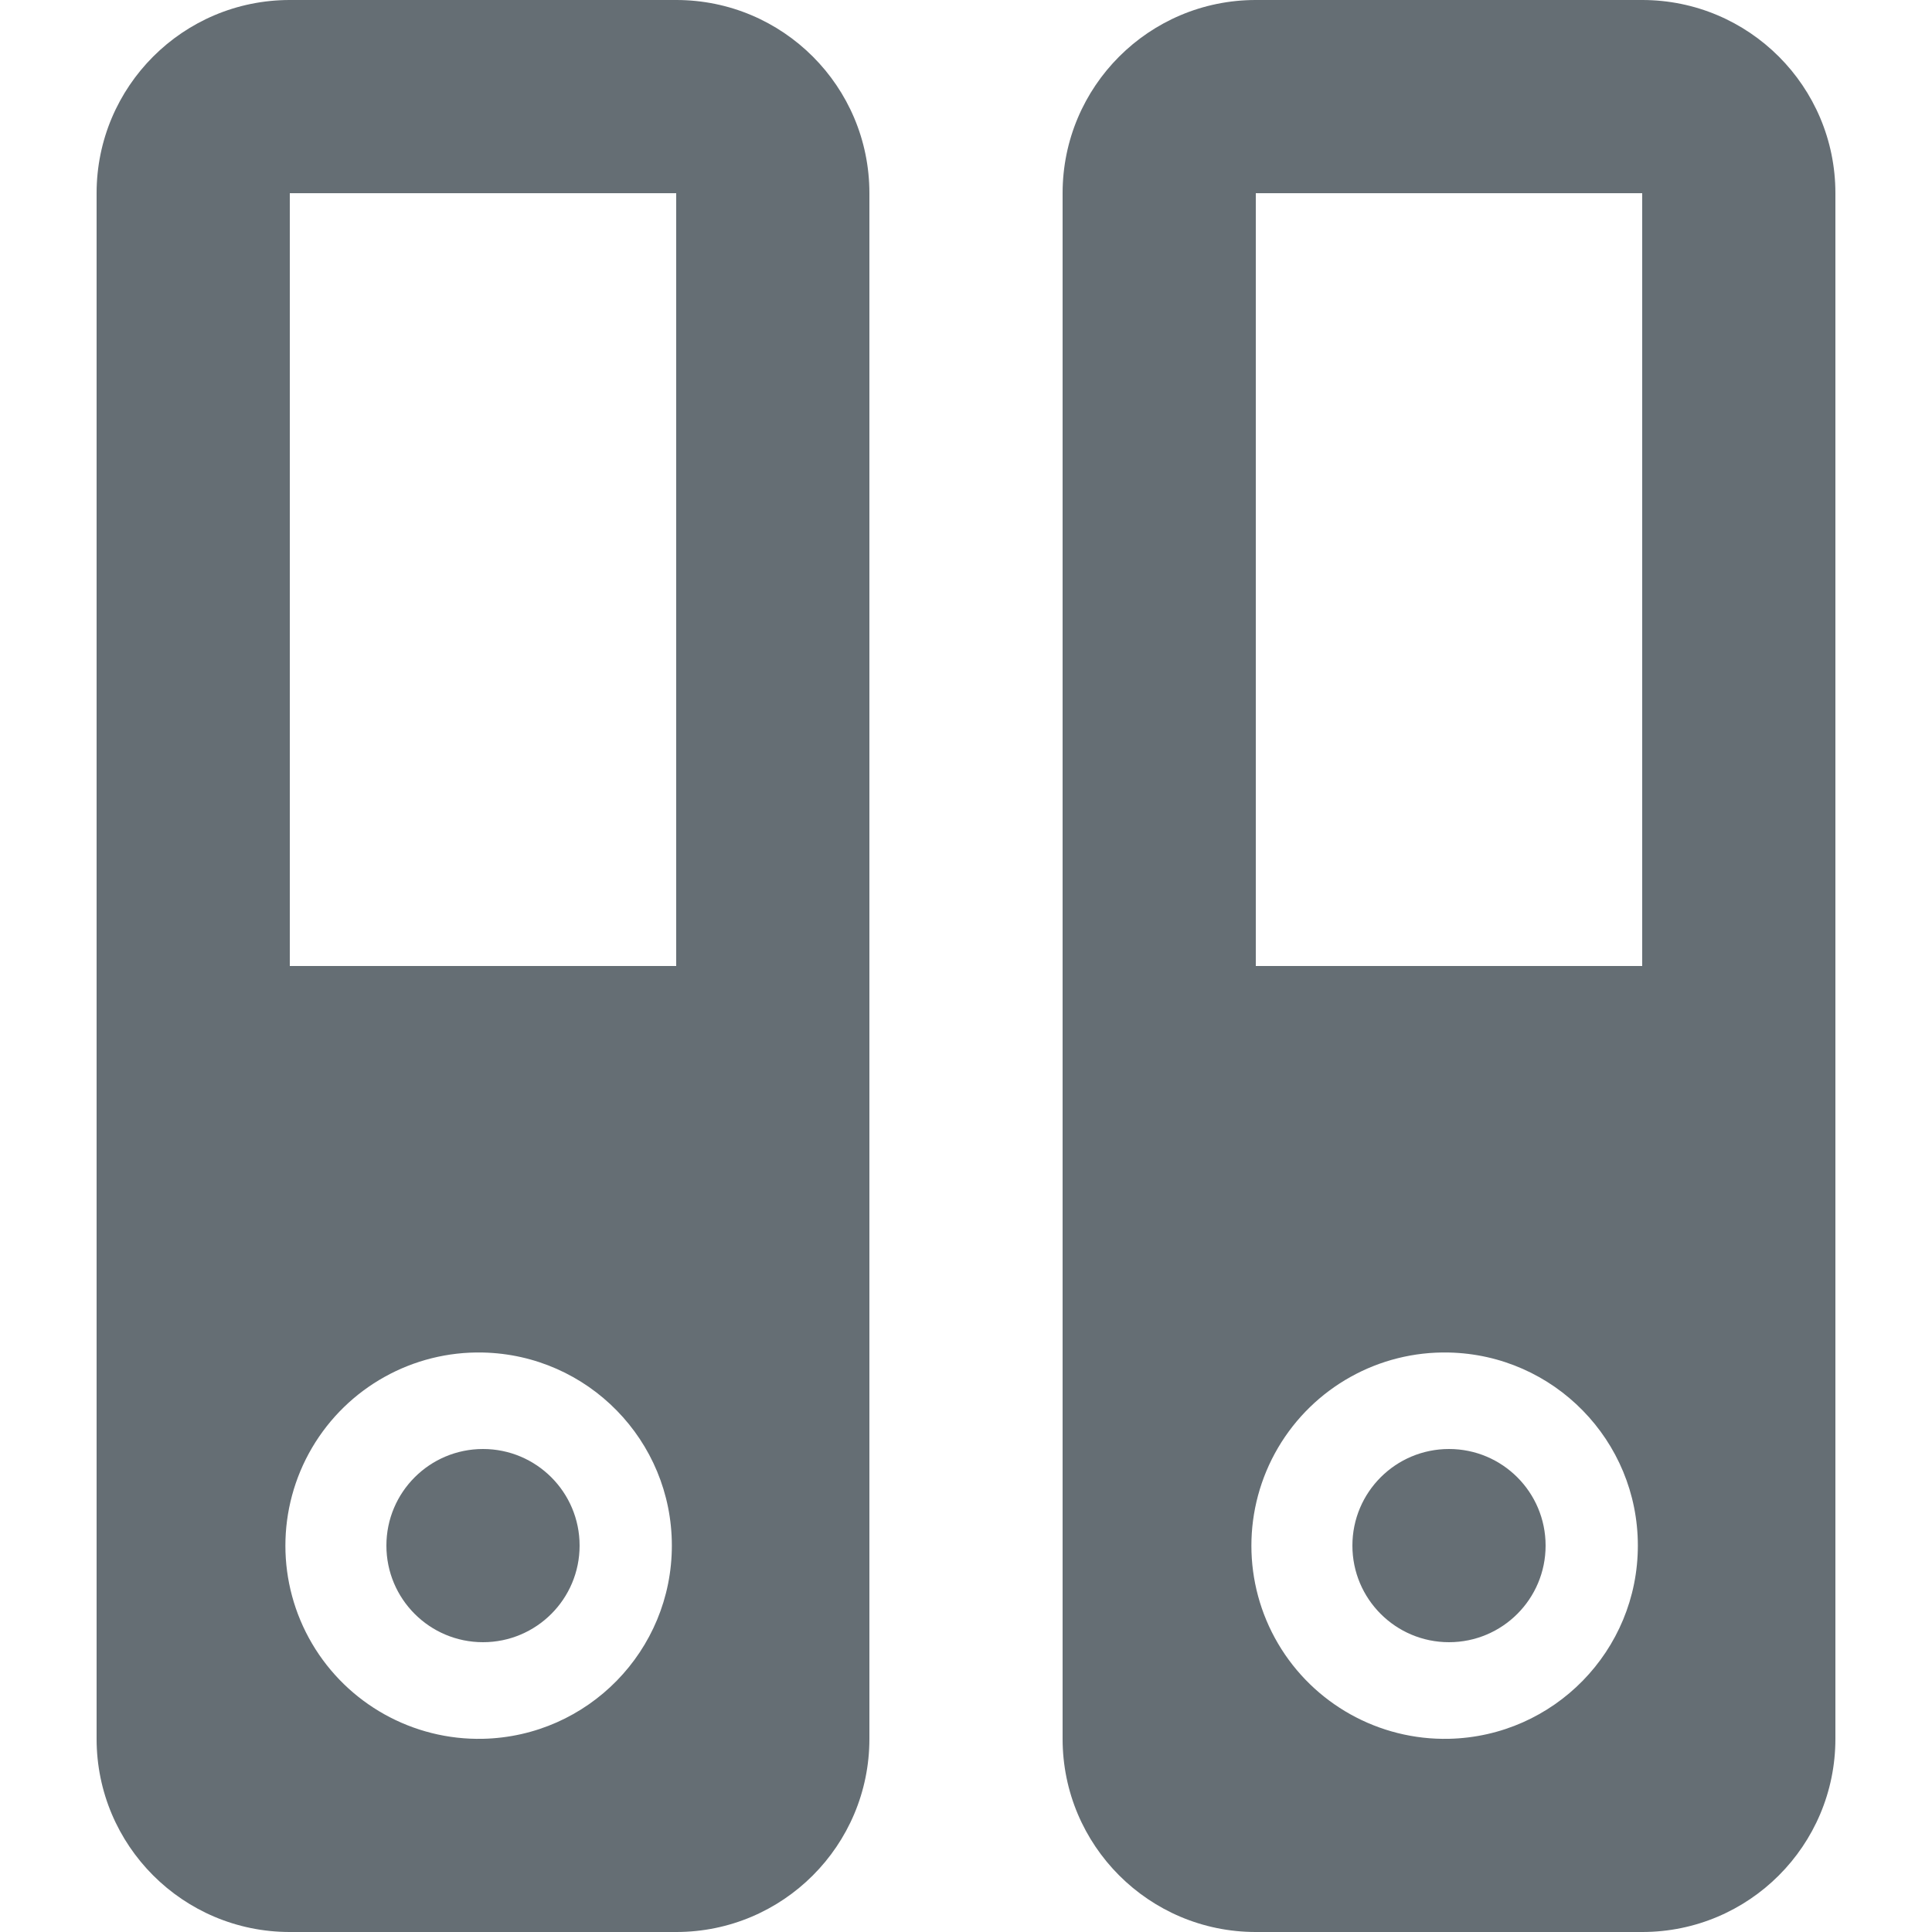 <svg xmlns="http://www.w3.org/2000/svg" style="isolation:isolate" width="16" height="16" viewBox="0 0 16 16">
 <defs>
  <style id="current-color-scheme" type="text/css">
   .ColorScheme-Text { color:#656e74; } .ColorScheme-Highlight { color:#5294e2; }
  </style>
  <linearGradient id="arrongin" x1="0%" x2="0%" y1="0%" y2="100%">
   <stop offset="0%" style="stop-color:#dd9b44; stop-opacity:1"/>
   <stop offset="100%" style="stop-color:#ad6c16; stop-opacity:1"/>
  </linearGradient>
  <linearGradient id="aurora" x1="0%" x2="0%" y1="0%" y2="100%">
   <stop offset="0%" style="stop-color:#09D4DF; stop-opacity:1"/>
   <stop offset="100%" style="stop-color:#9269F4; stop-opacity:1"/>
  </linearGradient>
  <linearGradient id="fitdance" x1="0%" x2="0%" y1="0%" y2="100%">
   <stop offset="0%" style="stop-color:#1AD6AB; stop-opacity:1"/>
   <stop offset="100%" style="stop-color:#329DB6; stop-opacity:1"/>
  </linearGradient>
  <linearGradient id="oomox" x1="0%" x2="0%" y1="0%" y2="100%">
   <stop offset="0%" style="stop-color:#efefe7; stop-opacity:1"/>
   <stop offset="100%" style="stop-color:#8f8f8b; stop-opacity:1"/>
  </linearGradient>
  <linearGradient id="rainblue" x1="0%" x2="0%" y1="0%" y2="100%">
   <stop offset="0%" style="stop-color:#00F260; stop-opacity:1"/>
   <stop offset="100%" style="stop-color:#0575E6; stop-opacity:1"/>
  </linearGradient>
  <linearGradient id="sunrise" x1="0%" x2="0%" y1="0%" y2="100%">
   <stop offset="0%" style="stop-color: #FF8501; stop-opacity:1"/>
   <stop offset="100%" style="stop-color: #FFCB01; stop-opacity:1"/>
  </linearGradient>
  <linearGradient id="telinkrin" x1="0%" x2="0%" y1="0%" y2="100%">
   <stop offset="0%" style="stop-color: #b2ced6; stop-opacity:1"/>
   <stop offset="100%" style="stop-color: #6da5b7; stop-opacity:1"/>
  </linearGradient>
  <linearGradient id="60spsycho" x1="0%" x2="0%" y1="0%" y2="100%">
   <stop offset="0%" style="stop-color: #df5940; stop-opacity:1"/>
   <stop offset="25%" style="stop-color: #d8d15f; stop-opacity:1"/>
   <stop offset="50%" style="stop-color: #e9882a; stop-opacity:1"/>
   <stop offset="100%" style="stop-color: #279362; stop-opacity:1"/>
  </linearGradient>
  <linearGradient id="90ssummer" x1="0%" x2="0%" y1="0%" y2="100%">
   <stop offset="0%" style="stop-color: #f618c7; stop-opacity:1"/>
   <stop offset="20%" style="stop-color: #94ffab; stop-opacity:1"/>
   <stop offset="50%" style="stop-color: #fbfd54; stop-opacity:1"/>
   <stop offset="100%" style="stop-color: #0f83ae; stop-opacity:1"/>
  </linearGradient>
 </defs>
 <path style="fill:currentColor" class="ColorScheme-Text" fill-rule="evenodd" d="M 5.6 8 L 2.4 8 L 2.4 1.6 L 5.6 1.6 L 5.6 8 L 5.6 8 L 5.6 8 L 5.6 8 Z M 3.2 12.8 C 3.2 12.358 3.558 12 4 12 C 4.442 12 4.8 12.358 4.8 12.8 C 4.8 13.242 4.442 13.6 4 13.6 C 3.558 13.6 3.2 13.242 3.2 12.8 L 3.2 12.8 L 3.2 12.8 Z M 12 14.4 C 11.42 14.413 10.878 14.111 10.584 13.611 C 10.29 13.111 10.29 12.491 10.584 11.99 C 10.878 11.49 11.419 11.188 11.999 11.201 C 12.869 11.22 13.564 11.93 13.564 12.8 C 13.564 13.67 12.869 14.38 12 14.4 L 12 14.4 L 12 14.4 Z M 13.6 8 L 10.4 8 L 10.4 1.6 L 13.6 1.6 L 13.6 8 L 13.6 8 L 13.6 8 Z M 4 14.4 C 3.42 14.413 2.878 14.111 2.584 13.611 C 2.29 13.111 2.29 12.491 2.584 11.99 C 2.878 11.49 3.419 11.188 3.999 11.201 C 4.869 11.22 5.564 11.93 5.564 12.8 C 5.564 13.67 4.869 14.38 4 14.4 L 4 14.4 L 4 14.4 L 4 14.4 Z M 13.6 0 L 10.4 0 C 9.516 0 8.8 0.716 8.8 1.6 L 8.8 14.4 C 8.8 15.284 9.516 16 10.4 16 L 13.6 16 C 14.484 16 15.2 15.284 15.2 14.4 L 15.2 1.6 C 15.2 0.716 14.484 0 13.6 0 L 13.6 0 L 13.6 0 Z M 5.6 0 L 2.4 0 C 1.516 0 0.8 0.716 0.8 1.6 L 0.8 14.4 C 0.8 15.284 1.516 16 2.4 16 L 5.6 16 C 6.484 16 7.2 15.284 7.2 14.4 L 7.2 1.6 C 7.2 0.716 6.484 0 5.6 0 L 5.6 0 L 5.6 0 L 5.6 0 Z M 11.2 12.8 C 11.2 12.358 11.558 12 12 12 C 12.442 12 12.8 12.358 12.8 12.8 C 12.8 13.242 12.442 13.6 12 13.6 C 11.558 13.6 11.2 13.242 11.2 12.8 Z"/>
</svg>

